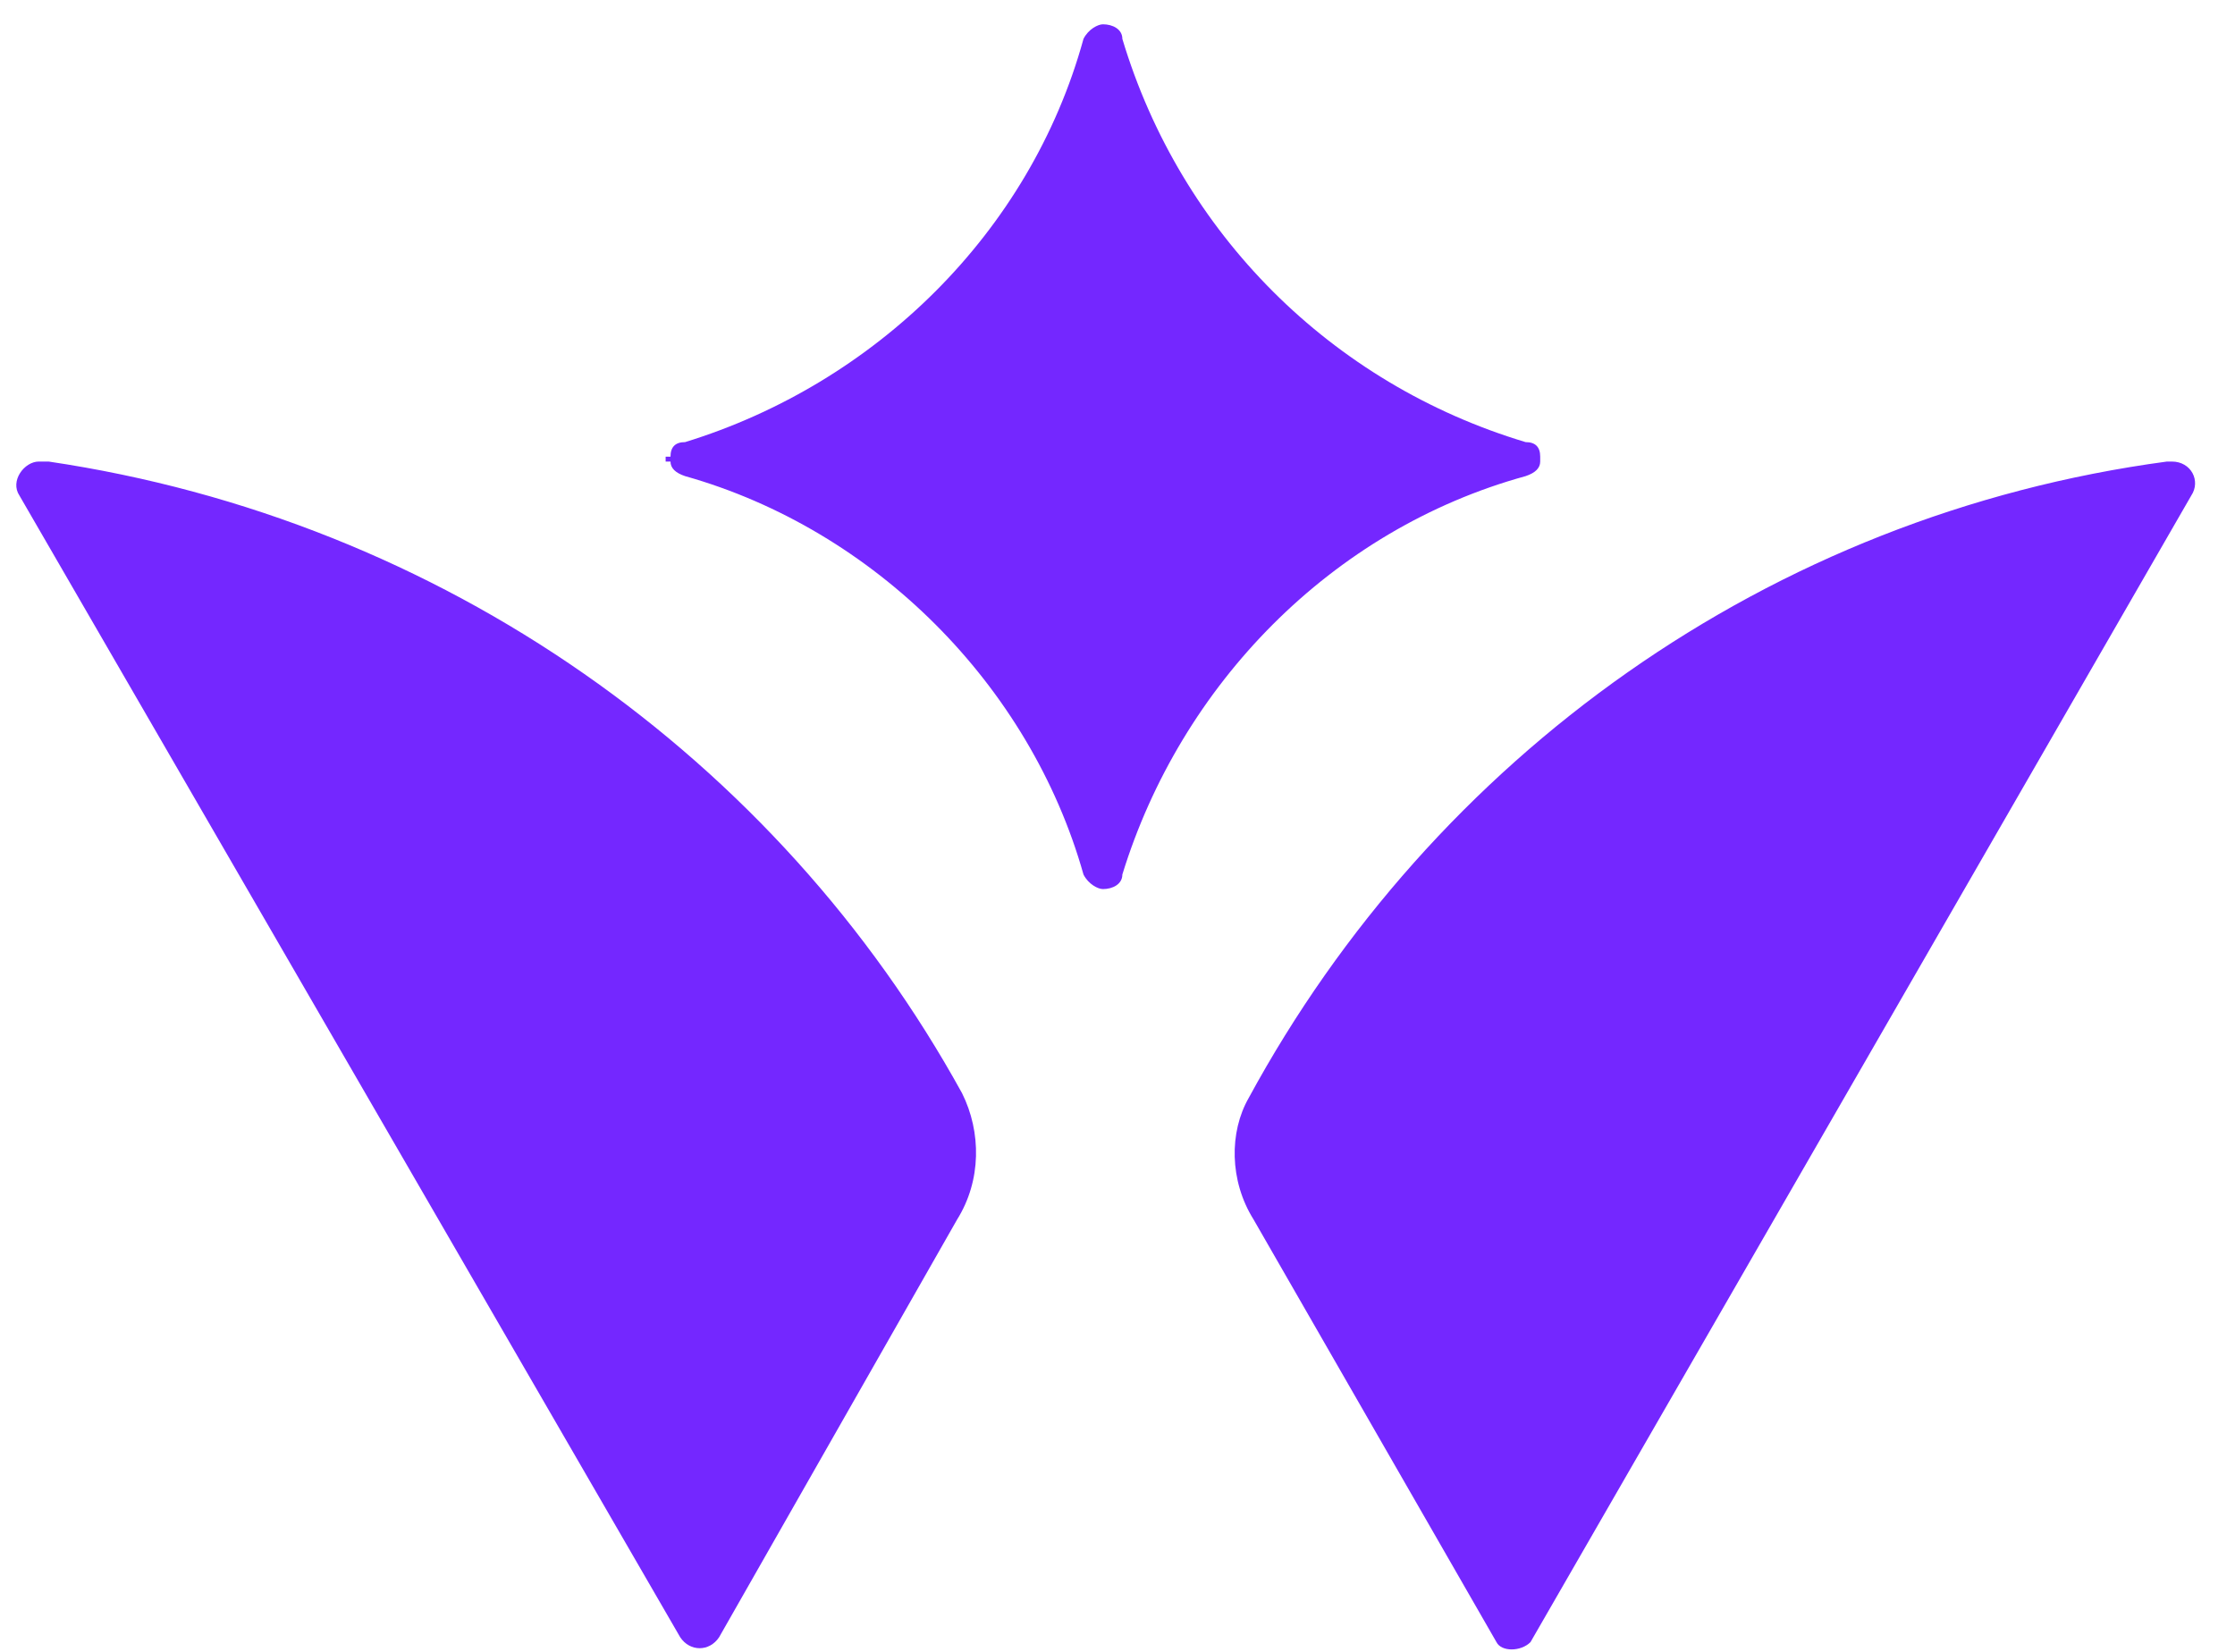 <svg version="1.2" xmlns="http://www.w3.org/2000/svg" viewBox="0 0 46 34" width="46" height="34">
	<title>wonder-logo-solid-svg</title>
	<style>
		.s0 { fill: #7427ff } 
	</style>
	<path id="Layer" fill-rule="evenodd" class="s0" d="m31.7 9.5q0 0.2-0.3 0.3c-4 1.1-7.1 4.3-8.3 8.2 0 0.2-0.2 0.3-0.4 0.3-0.1 0-0.3-0.1-0.4-0.3-1.1-3.9-4.3-7.1-8.2-8.2q-0.3-0.1-0.3-0.3h-0.1v-0.1h0.1q0-0.3 0.3-0.3c3.9-1.2 7.1-4.3 8.2-8.3 0.1-0.2 0.3-0.3 0.4-0.3 0.2 0 0.4 0.1 0.4 0.3 1.2 4 4.3 7.1 8.3 8.3q0.3 0 0.3 0.3v0.1zm13.4 0.7l-6.8 11.8-6.8 11.8c-0.2 0.2-0.6 0.2-0.7 0l-5-8.7c-0.5-0.8-0.5-1.8-0.1-2.5 3.8-7 10.7-12 18.9-13.1h0.1c0.4 0 0.6 0.4 0.4 0.7zm-25.3 12.3c0.4 0.8 0.4 1.8-0.1 2.6l-4.9 8.6c-0.2 0.3-0.6 0.3-0.8 0l-13.6-23.5c-0.2-0.3 0.1-0.7 0.4-0.7h0.2c8.1 1.2 15 6.1 18.8 13z"/>
</svg>